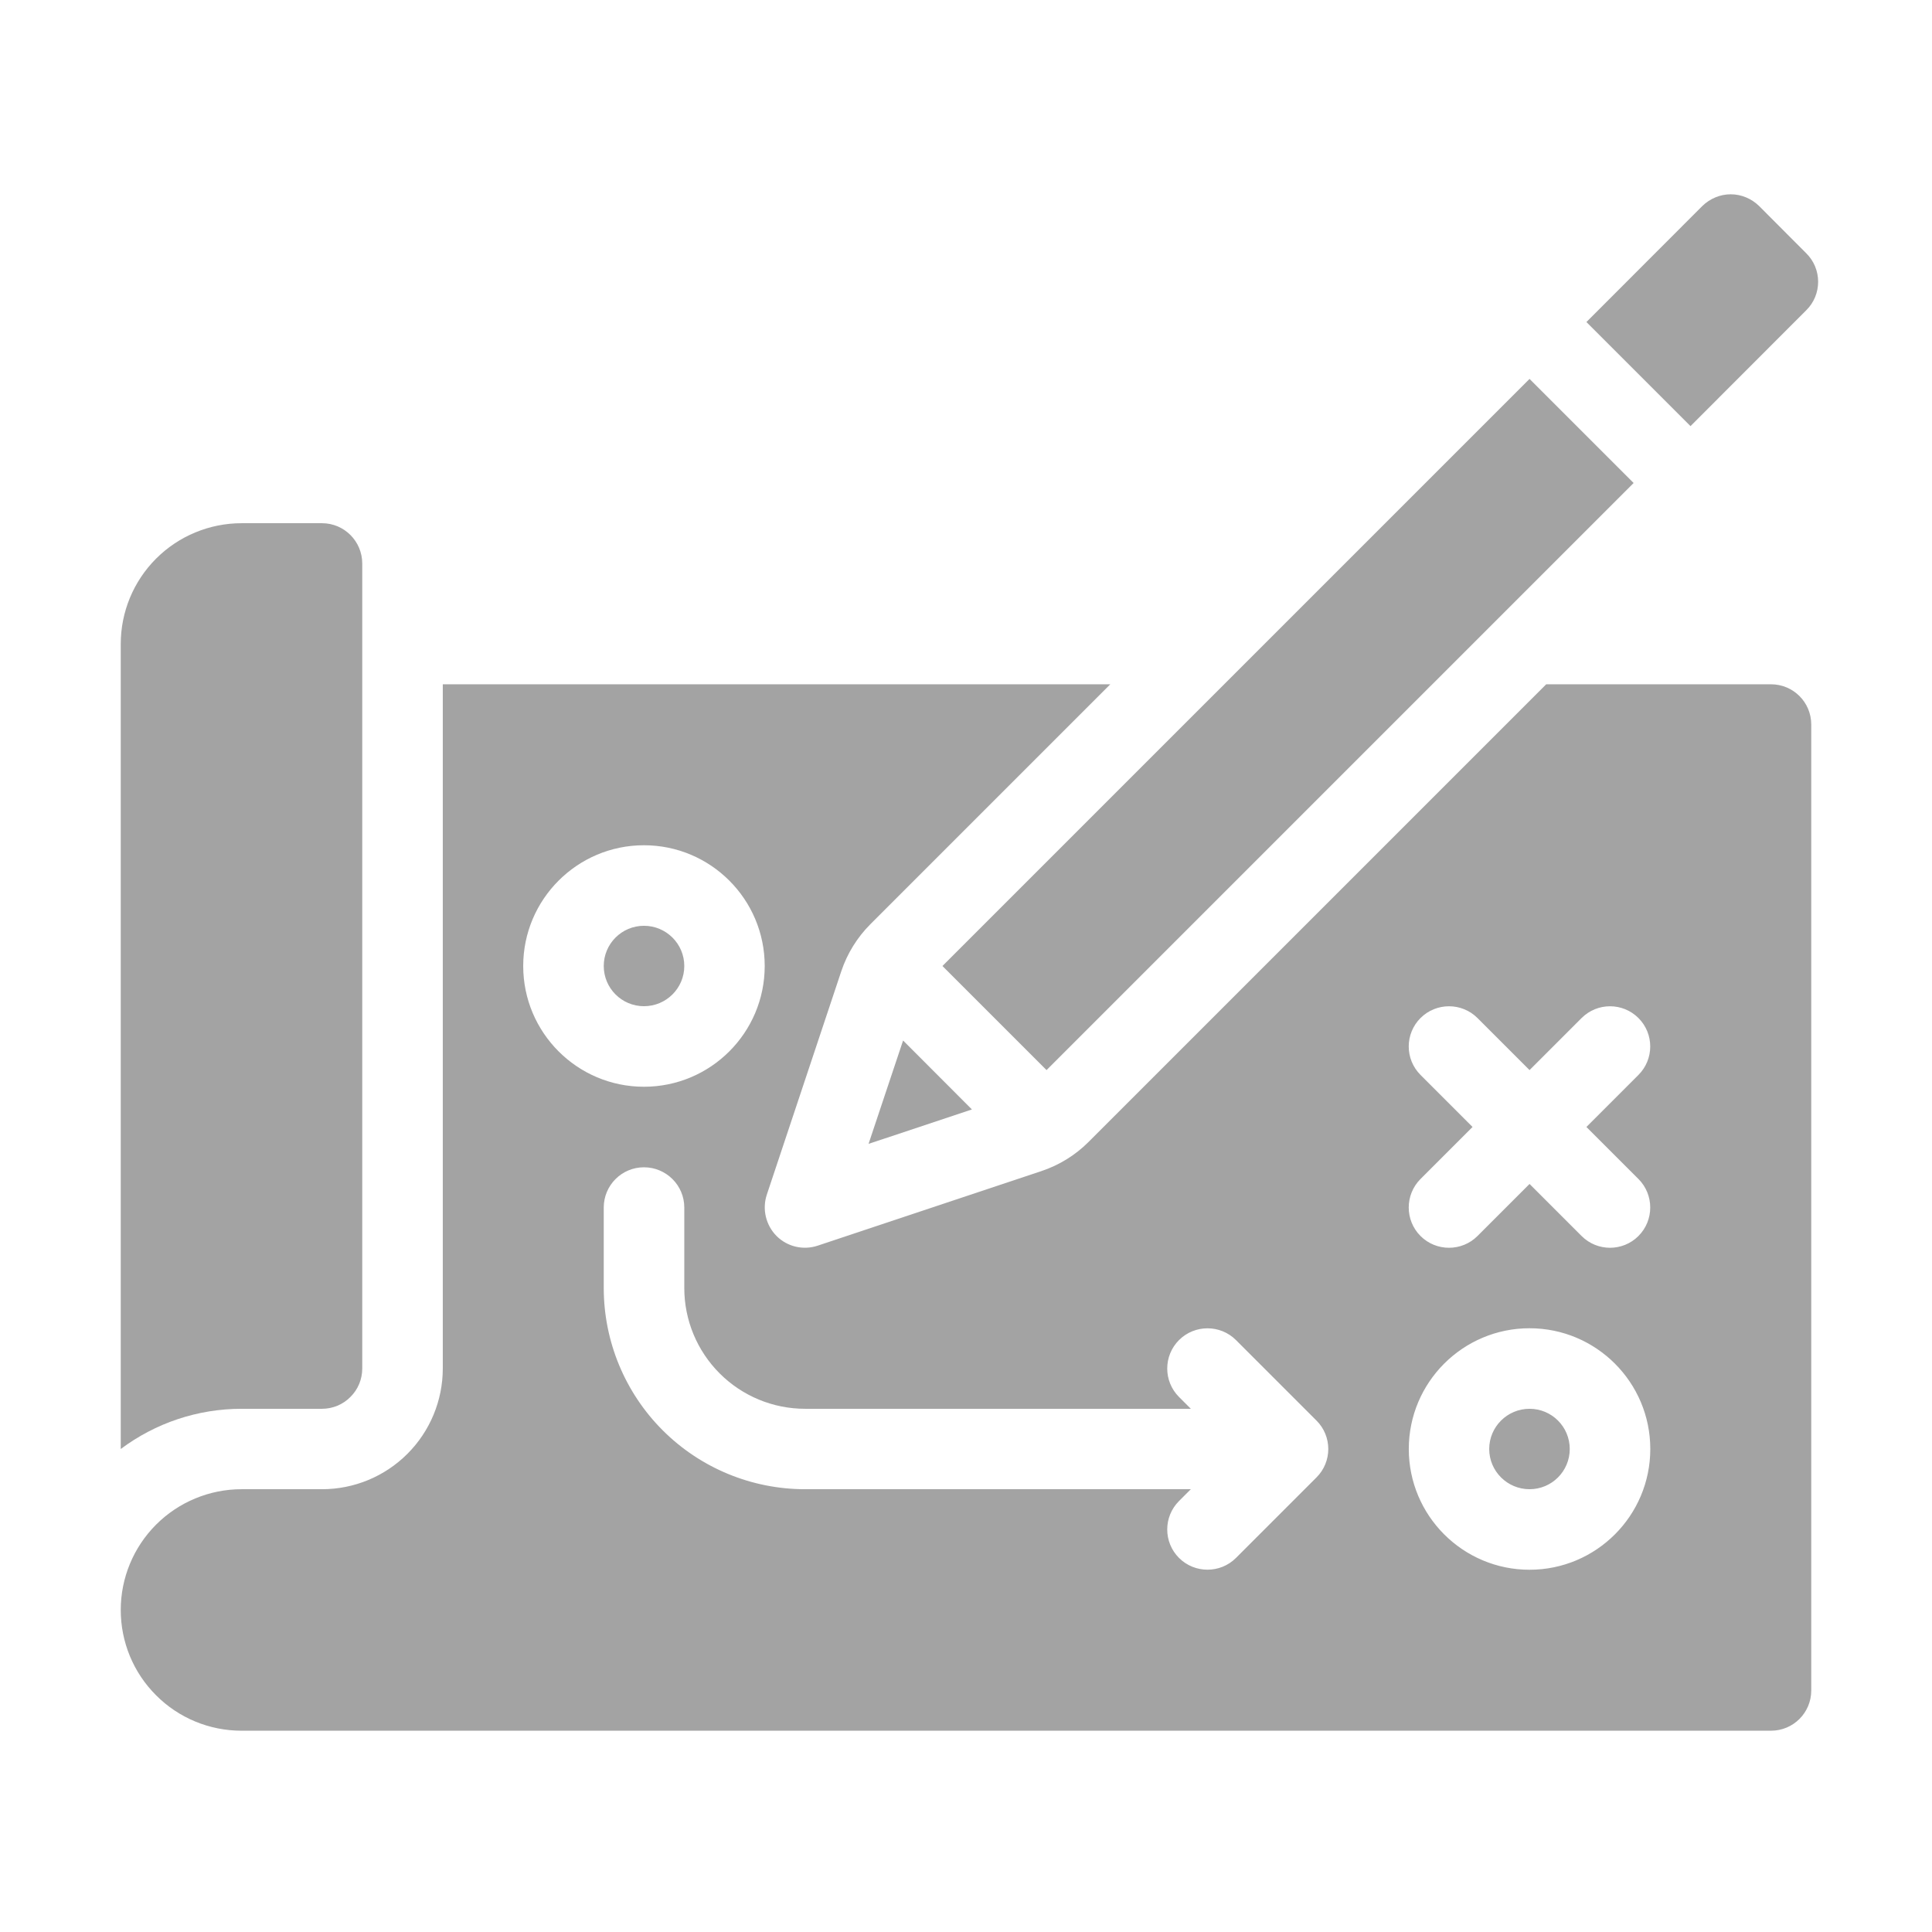 <svg width="16" height="16" viewBox="0 0 16 16" fill="none" xmlns="http://www.w3.org/2000/svg">
<path fill-rule="evenodd" clip-rule="evenodd" d="M3 11.333V4.667C3 4.483 2.851 4.333 2.667 4.333H2C1.735 4.333 1.48 4.439 1.293 4.626C1.105 4.814 1 5.068 1 5.333V12C1.287 11.785 1.637 11.667 2 11.667H2.667C2.755 11.667 2.84 11.632 2.902 11.569C2.965 11.507 3 11.422 3 11.333Z" fill="#A3A3A3"/>
<path fill-rule="evenodd" clip-rule="evenodd" d="M7.193 9.473L8.049 9.188L7.479 8.617L7.193 9.473Z" fill="#A3A3A3"/>
<path fill-rule="evenodd" clip-rule="evenodd" d="M7.805 8L8.667 8.862L13.529 4L12.667 3.138L7.805 8Z" fill="#A3A3A3"/>
<path fill-rule="evenodd" clip-rule="evenodd" d="M14 3.529L13.138 2.667L14.097 1.707C14.16 1.645 14.245 1.609 14.333 1.609C14.421 1.609 14.506 1.645 14.569 1.707L14.959 2.098C15.022 2.16 15.057 2.245 15.057 2.333C15.057 2.422 15.022 2.507 14.959 2.569L14 3.529Z" fill="#A3A3A3"/>
<path fill-rule="evenodd" clip-rule="evenodd" d="M12.805 5.667L9.014 9.458C8.904 9.568 8.77 9.65 8.623 9.699C8.159 9.854 6.772 10.316 6.772 10.316C6.652 10.356 6.52 10.325 6.431 10.236C6.342 10.146 6.311 10.014 6.35 9.895C6.35 9.895 6.813 8.508 6.967 8.044C7.016 7.897 7.099 7.763 7.209 7.653L9.195 5.667H3.667V11.333C3.667 11.599 3.561 11.853 3.374 12.04C3.186 12.228 2.932 12.333 2.667 12.333H2C1.735 12.333 1.48 12.439 1.293 12.626C1.105 12.814 1 13.068 1 13.333C1 13.599 1.105 13.853 1.293 14.04C1.48 14.228 1.735 14.333 2 14.333H14.667C14.851 14.333 15 14.184 15 14V6C15 5.816 14.851 5.667 14.667 5.667H12.805ZM12.667 11C12.115 11 11.667 11.448 11.667 12C11.667 12.552 12.115 13 12.667 13C13.219 13 13.667 12.552 13.667 12C13.667 11.448 13.219 11 12.667 11ZM9.862 12.333L9.764 12.431C9.634 12.561 9.634 12.772 9.764 12.902C9.894 13.032 10.106 13.032 10.236 12.902L10.902 12.236C11.033 12.106 11.033 11.894 10.902 11.764L10.236 11.098C10.106 10.968 9.894 10.968 9.764 11.098C9.634 11.228 9.634 11.439 9.764 11.569L9.862 11.667H6.667C6.401 11.667 6.147 11.561 5.96 11.374C5.772 11.186 5.667 10.932 5.667 10.667V10C5.667 9.816 5.517 9.667 5.333 9.667C5.149 9.667 5 9.816 5 10V10.667C5 11.109 5.176 11.533 5.488 11.845C5.801 12.158 6.225 12.333 6.667 12.333H9.862ZM12.667 11.667C12.851 11.667 13 11.816 13 12C13 12.184 12.851 12.333 12.667 12.333C12.483 12.333 12.333 12.184 12.333 12C12.333 11.816 12.483 11.667 12.667 11.667ZM12.195 9.333L11.764 9.764C11.634 9.894 11.634 10.106 11.764 10.236C11.894 10.366 12.106 10.366 12.236 10.236L12.667 9.805L13.098 10.236C13.228 10.366 13.439 10.366 13.569 10.236C13.699 10.106 13.699 9.894 13.569 9.764L13.138 9.333L13.569 8.902C13.699 8.772 13.699 8.561 13.569 8.431C13.439 8.301 13.228 8.301 13.098 8.431L12.667 8.862L12.236 8.431C12.106 8.301 11.894 8.301 11.764 8.431C11.634 8.561 11.634 8.772 11.764 8.902L12.195 9.333ZM5.333 7C4.781 7 4.333 7.448 4.333 8C4.333 8.552 4.781 9 5.333 9C5.885 9 6.333 8.552 6.333 8C6.333 7.448 5.885 7 5.333 7ZM5.333 7.667C5.517 7.667 5.667 7.816 5.667 8C5.667 8.184 5.517 8.333 5.333 8.333C5.149 8.333 5 8.184 5 8C5 7.816 5.149 7.667 5.333 7.667Z" fill="#A3A3A3"/>
</svg>
